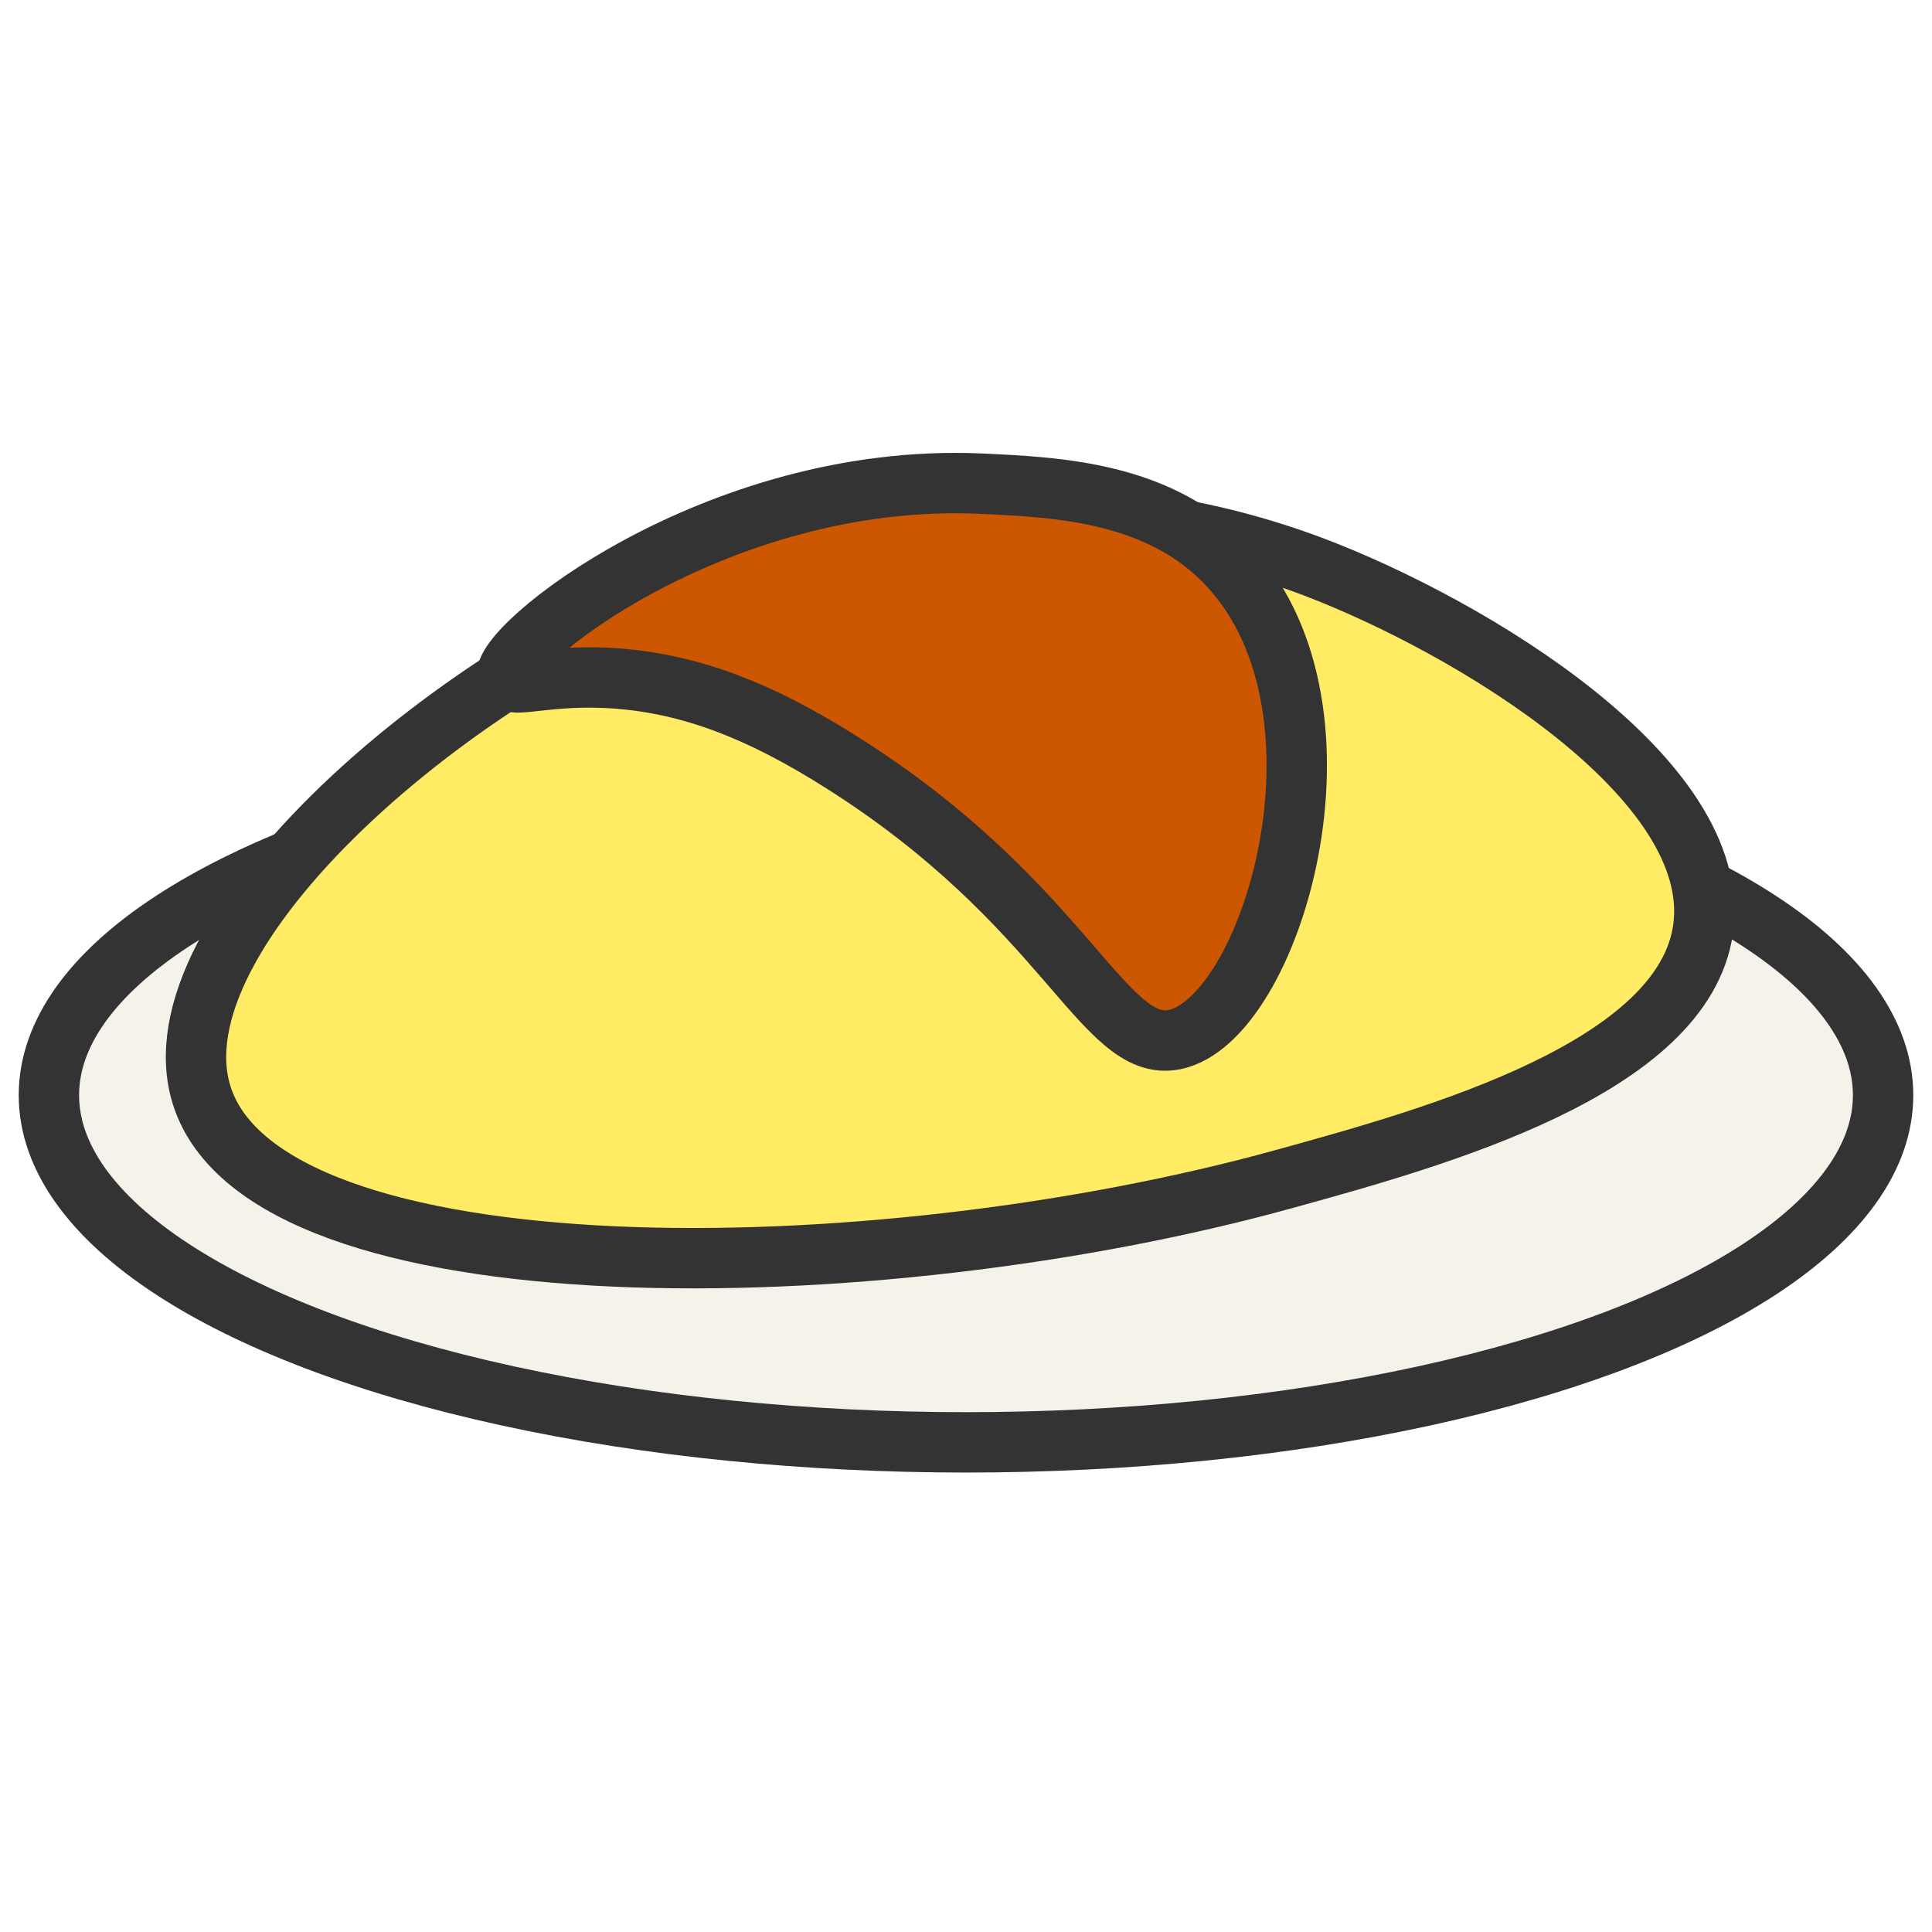 <?xml version="1.0" encoding="UTF-8"?>
<svg id="_レイヤー_2" data-name="レイヤー 2" xmlns="http://www.w3.org/2000/svg" viewBox="0 0 32 32" width="32" height="32">
  <defs>
    <style>
      .cls-1 {
        fill: none;
        stroke-width: 0px;
      }

      .cls-2 {
        fill: #ffec64;
      }

      .cls-2, .cls-3, .cls-4 {
        stroke: #333;
        stroke-miterlimit: 10;
      }

      .cls-3 {
        fill: #f4f2e9;
      }

      .cls-4 {
        fill: #cc5700;
      }
    </style>
  </defs>
  <g id="cursors">
    <g id="omelette">
      <g id="crop">
        <g id="shgarcane">
          <rect class="cls-1" width="32" height="32"/>
        </g>
      </g>
      <g>
        <g>
          <ellipse class="cls-3" cx="16" cy="18.14" rx="15.19" ry="5.75"/>
          <path class="cls-2" d="M3.34,18.14c1.06,3.38,11.12,3.28,17.96,1.38,2.5-.69,6.59-1.83,6.91-4.14.34-2.49-3.87-5.01-6.45-5.99-4.47-1.69-8.53-.41-9.67,0-4.61,1.64-9.59,6.06-8.75,8.75Z"/>
        </g>
        <path class="cls-4" d="M8.4,11.23c-.19-.47,3.44-3.41,7.83-3.22,1.28.06,3,.13,4.14,1.38,2.22,2.42.68,7.51-.92,7.83-1.18.23-1.79-2.25-5.52-4.6-1.36-.86-2.48-1.28-3.68-1.38-1.18-.09-1.77.18-1.84,0Z"/>
      </g>
    </g>
  </g>
</svg>